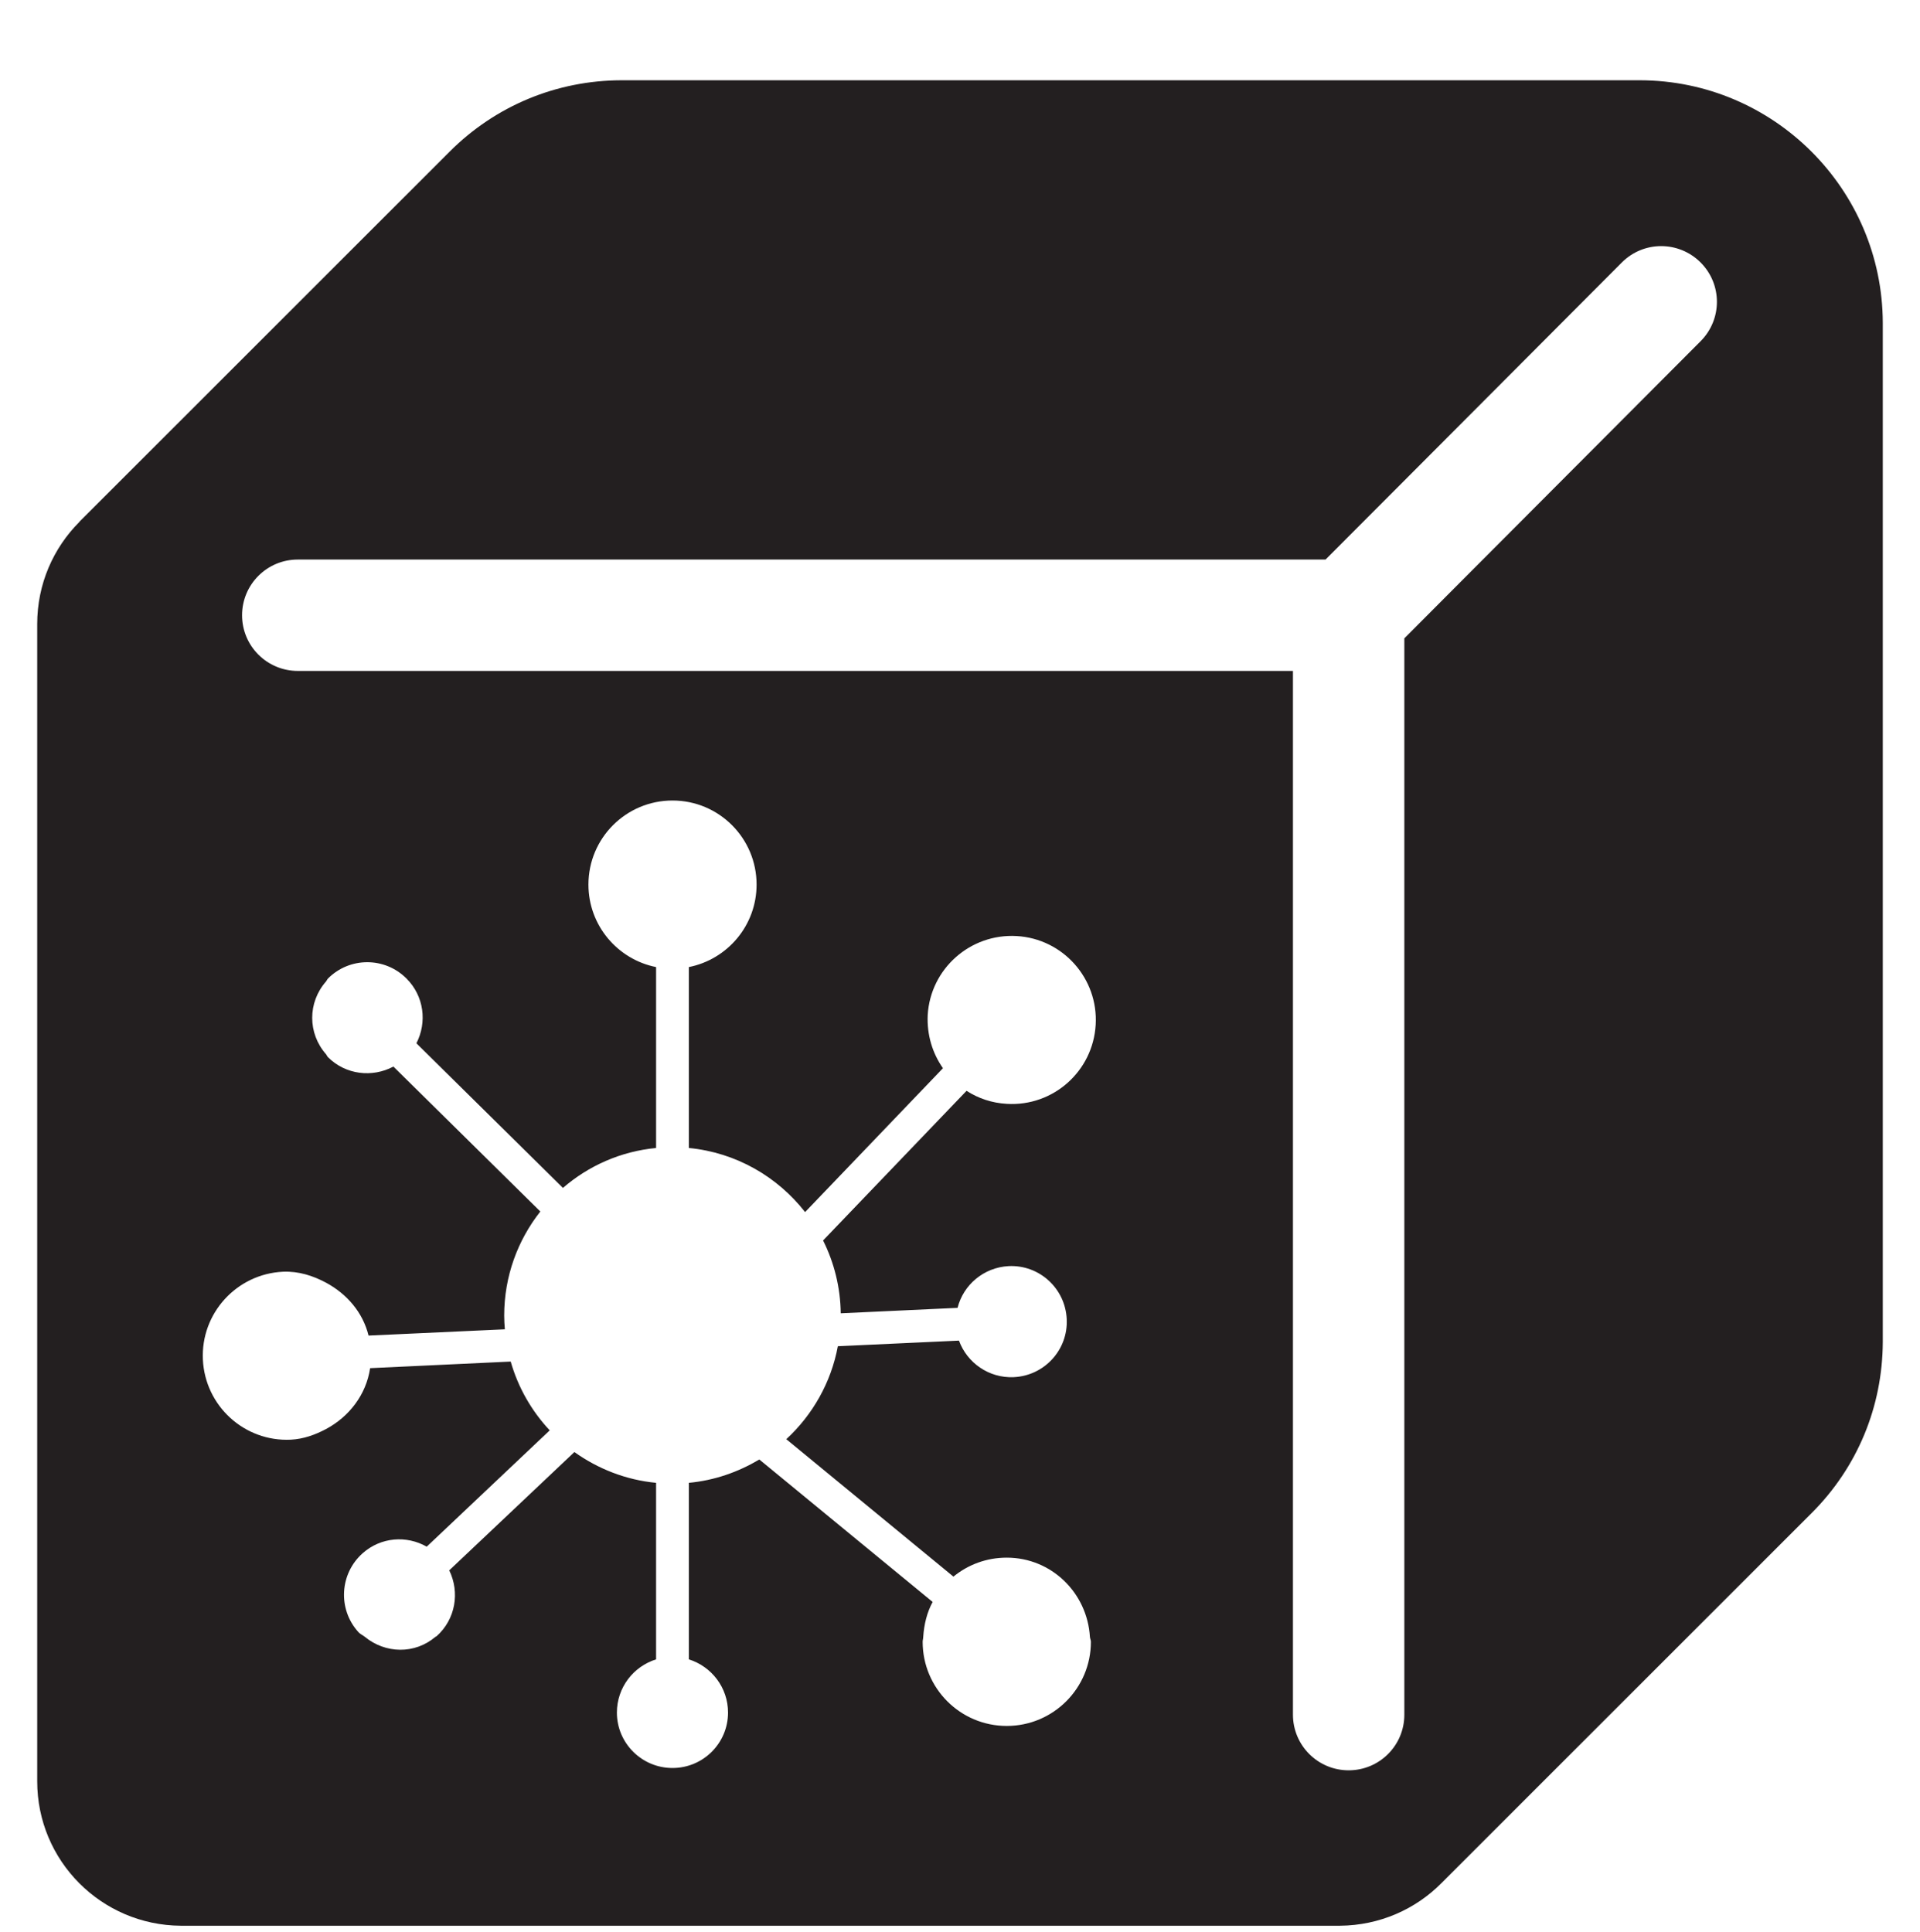 <?xml version="1.0" encoding="iso-8859-1"?>
<!-- Generator: Adobe Illustrator 16.0.0, SVG Export Plug-In . SVG Version: 6.00 Build 0)  -->
<!DOCTYPE svg PUBLIC "-//W3C//DTD SVG 1.1//EN" "http://www.w3.org/Graphics/SVG/1.1/DTD/svg11.dtd">
<svg version="1.1" xmlns="http://www.w3.org/2000/svg" xmlns:xlink="http://www.w3.org/1999/xlink" x="0px" y="0px"
	 width="23.271px" height="23.416px" viewBox="0 0 23.271 23.416" style="enable-background:new 0 0 23.271 23.416;"
	 xml:space="preserve">
<g id="LightningAtom">
	<path style="fill:#231F20;" d="M19.876,0.973H7.532C6.745,0.975,6.006,1.282,5.451,1.837L0.962,6.325l0.001,0.001
		C0.646,6.643,0.451,7.081,0.451,7.564v14.03c0,0.963,0.778,1.744,1.741,1.75h14.048c0.48-0.004,0.916-0.199,1.23-0.516l4.487-4.486
		c0.556-0.555,0.86-1.291,0.863-2.076V3.913C22.815,2.292,21.497,0.976,19.876,0.973z M3.43,15.416
		c0.191-0.008,0.365,0.049,0.522,0.133c0.25,0.135,0.445,0.357,0.515,0.641l1.652-0.076c-0.005-0.057-0.008-0.111-0.008-0.166
		c0-0.477,0.164-0.914,0.438-1.262l-1.781-1.757c-0.255,0.136-0.578,0.101-0.793-0.114c-0.01-0.01-0.014-0.024-0.023-0.035
		c-0.224-0.254-0.224-0.629,0-0.883c0.009-0.011,0.013-0.024,0.023-0.035c0.263-0.264,0.689-0.264,0.952,0
		c0.213,0.213,0.251,0.53,0.12,0.785L6.823,14.4c0.31-0.268,0.7-0.443,1.129-0.484v-2.193c-0.467-0.093-0.82-0.505-0.82-1
		c0-0.563,0.456-1.019,1.019-1.019s1.019,0.456,1.019,1.019c0,0.495-0.353,0.907-0.821,1v2.193c0.572,0.055,1.074,0.348,1.409,0.777
		l1.671-1.744c-0.127-0.181-0.196-0.404-0.185-0.644c0.033-0.562,0.516-0.99,1.078-0.958c0.562,0.032,0.991,0.515,0.958,1.076
		c-0.033,0.563-0.515,0.992-1.077,0.958c-0.18-0.01-0.346-0.066-0.488-0.158l-1.739,1.814c0.133,0.266,0.21,0.566,0.214,0.883
		l1.416-0.066c0.07-0.279,0.317-0.49,0.619-0.506c0.372-0.018,0.687,0.27,0.704,0.643c0.018,0.371-0.27,0.686-0.642,0.703
		c-0.301,0.014-0.566-0.174-0.664-0.443l-1.468,0.068c-0.082,0.441-0.307,0.834-0.625,1.127l2.026,1.666
		c0.177-0.145,0.401-0.23,0.646-0.23c0.542,0,0.975,0.426,1.008,0.959c0.001,0.021,0.012,0.039,0.012,0.061
		c0,0.563-0.456,1.02-1.02,1.02c-0.563,0-1.019-0.457-1.019-1.02c0-0.021,0.007-0.039,0.007-0.061
		c0.01-0.15,0.045-0.295,0.114-0.422l-2.101-1.727c-0.254,0.152-0.543,0.254-0.854,0.283v1.865v0.275
		c0.275,0.086,0.475,0.342,0.475,0.645c0,0.371-0.301,0.672-0.673,0.672s-0.674-0.301-0.674-0.672c0-0.303,0.2-0.559,0.475-0.645
		v-0.275v-1.865c-0.367-0.035-0.705-0.17-0.99-0.373l-1.517,1.434c0.13,0.266,0.077,0.594-0.154,0.799
		c-0.003,0.002-0.008,0.004-0.012,0.006c-0.252,0.215-0.609,0.205-0.858,0c-0.026-0.021-0.058-0.033-0.081-0.061
		c-0.247-0.277-0.223-0.703,0.055-0.951c0.221-0.197,0.533-0.219,0.777-0.08l1.491-1.41c-0.218-0.232-0.383-0.518-0.473-0.834
		l-1.704,0.08c-0.048,0.322-0.254,0.588-0.534,0.738c-0.129,0.068-0.27,0.121-0.427,0.129c-0.562,0.027-1.039-0.408-1.066-0.971
		C2.433,15.92,2.868,15.443,3.43,15.416z M15.671,20.785V8.133H3.609c-0.373,0-0.675-0.302-0.675-0.675s0.302-0.675,0.675-0.675
		h12.457l0.834-0.836l1.47-1.474l1.287-1.291c0.264-0.265,0.69-0.264,0.954-0.001c0.264,0.263,0.265,0.69,0.001,0.955l-1.292,1.296
		l-1.47,1.474l-0.829,0.832v13.048c0,0.373-0.302,0.674-0.675,0.674S15.671,21.158,15.671,20.785z"/>
</g>
<g id="Layer_1">
</g>
</svg>
